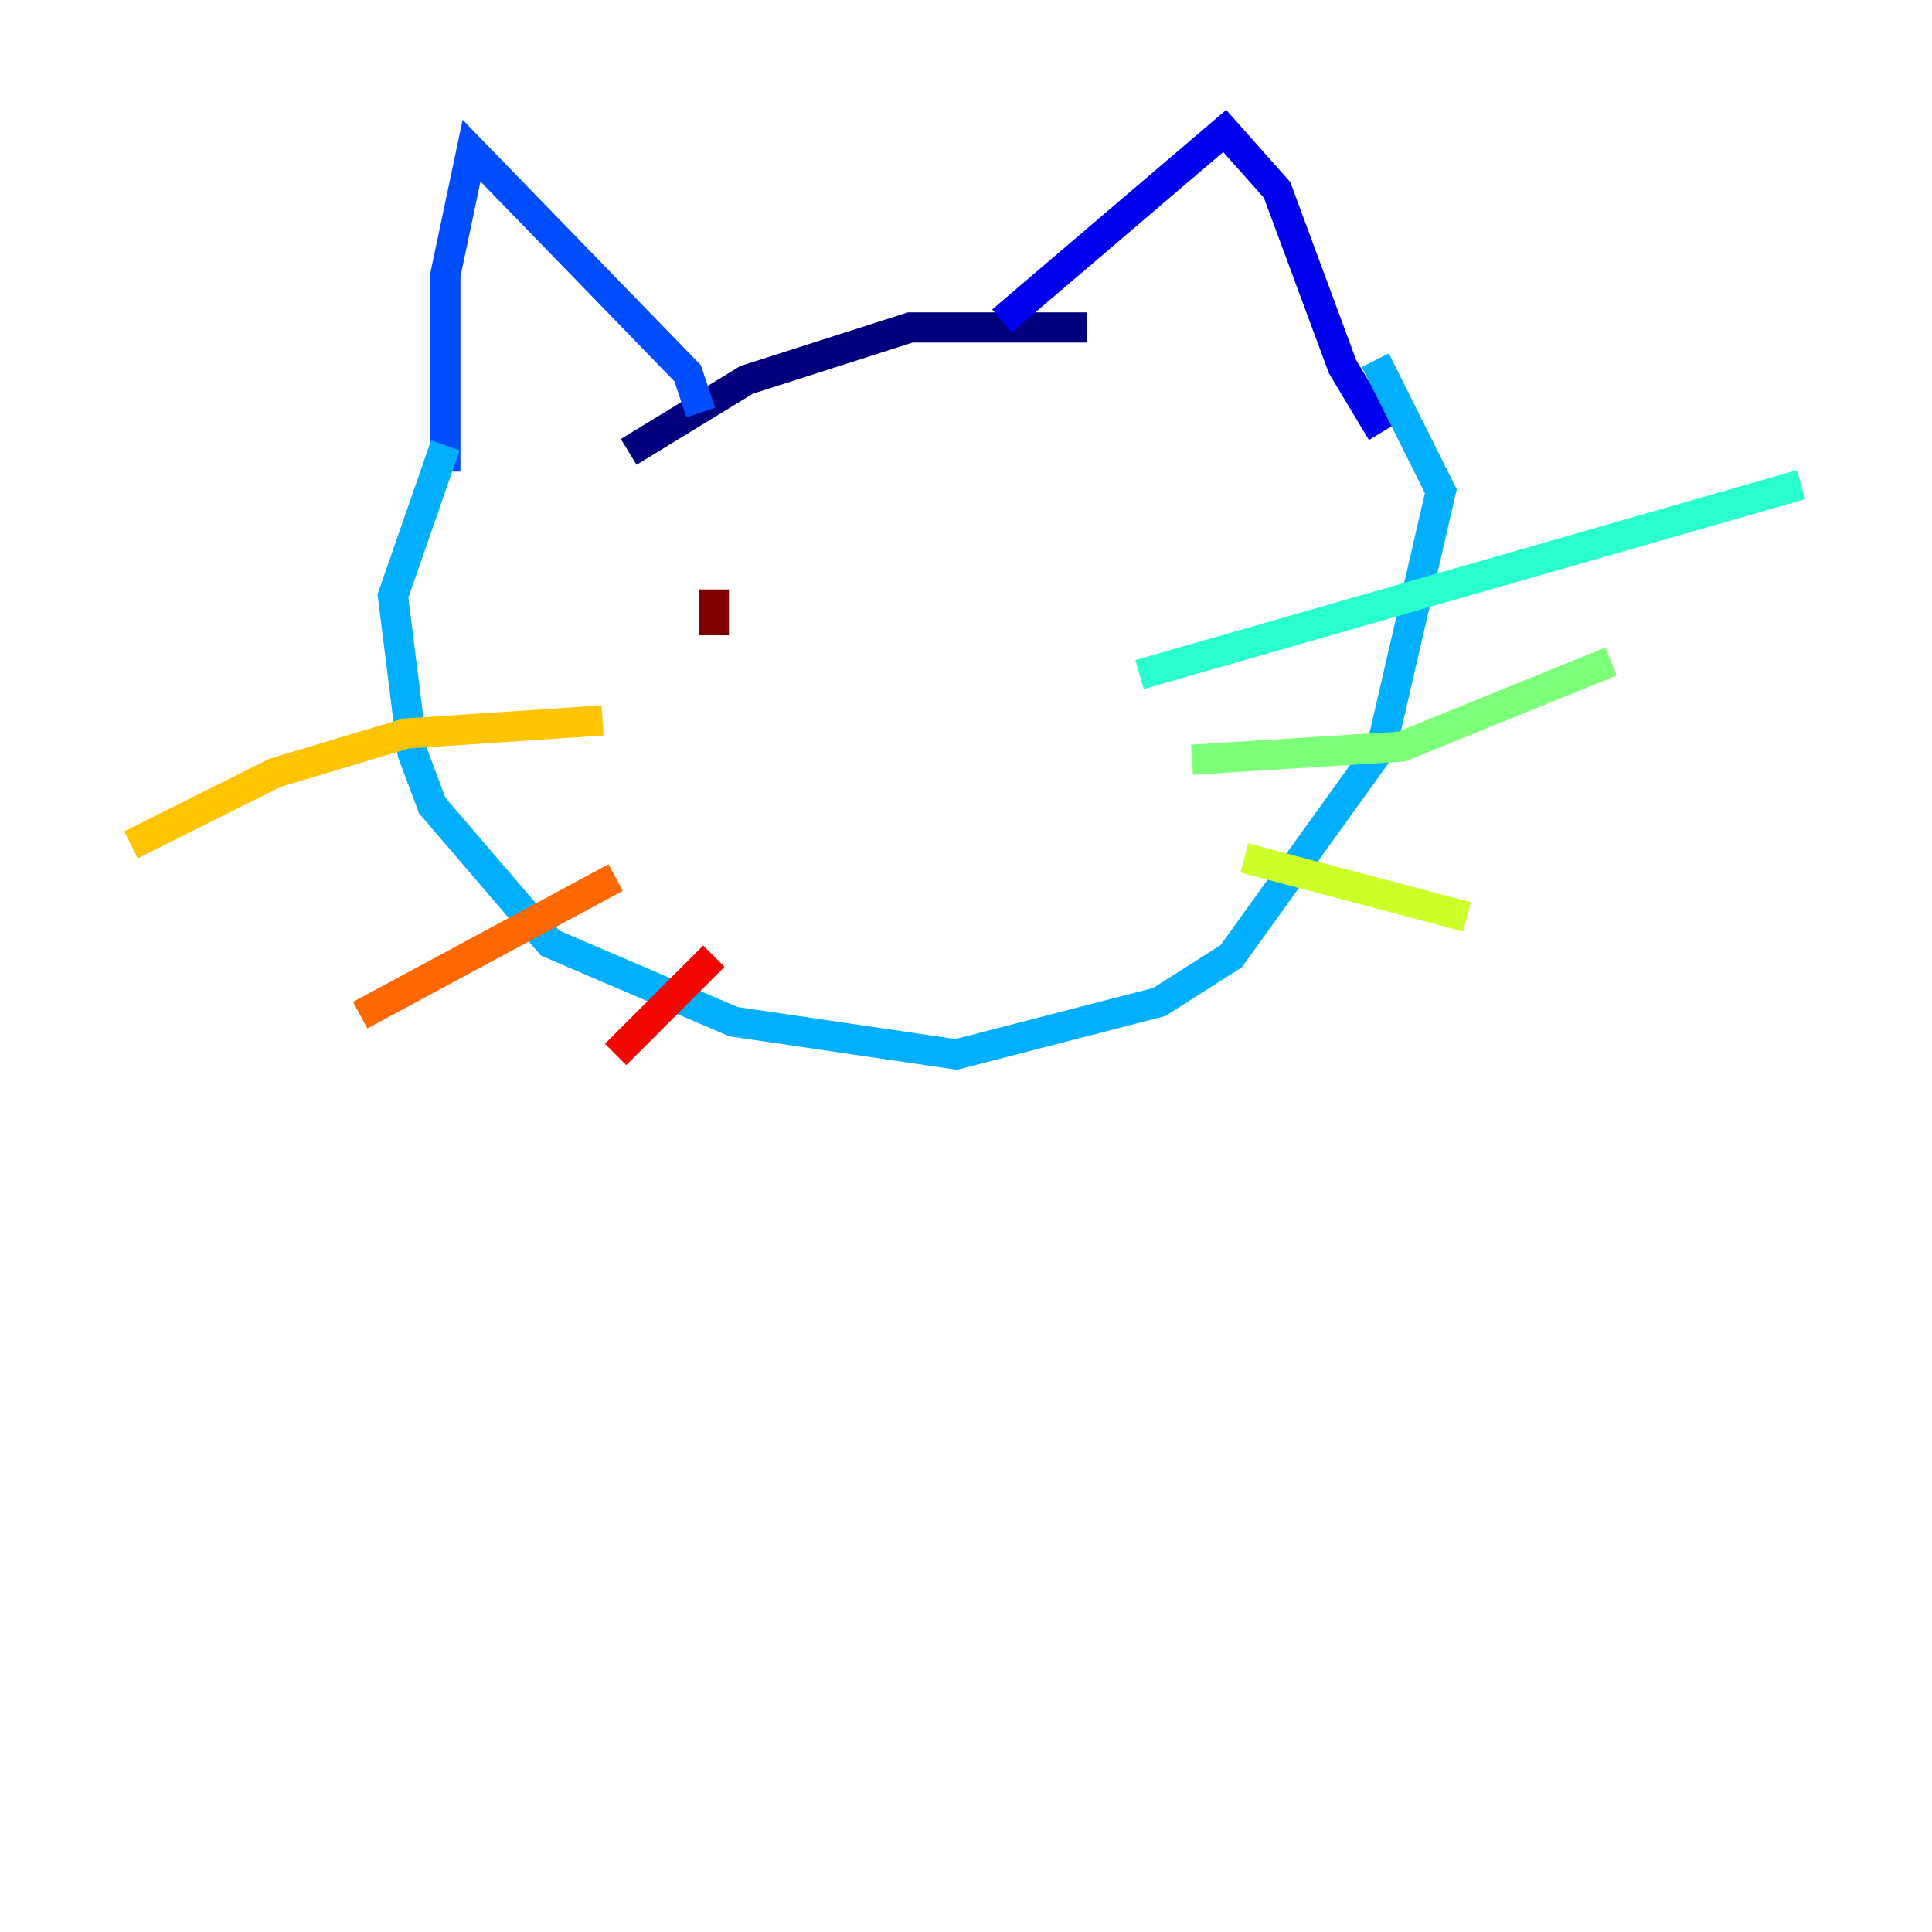 <?xml version="1.0" encoding="utf-8" ?>
<svg baseProfile="tiny" height="128" version="1.2" viewBox="0,0,128,128" width="128" xmlns="http://www.w3.org/2000/svg" xmlns:ev="http://www.w3.org/2001/xml-events" xmlns:xlink="http://www.w3.org/1999/xlink"><defs /><polyline fill="none" points="72.027,21.695 60.312,21.695 49.464,25.166 41.654,29.939" stroke="#00007f" stroke-width="2" /><polyline fill="none" points="66.386,21.261 81.139,8.678 84.61,12.583 88.949,24.298 91.552,28.637" stroke="#0000f1" stroke-width="2" /><polyline fill="none" points="46.427,27.336 45.559,24.732 31.241,9.98 29.505,18.224 29.505,31.241" stroke="#004cff" stroke-width="2" /><polyline fill="none" points="29.505,29.505 26.034,39.485 27.336,49.898 28.637,53.37 36.447,62.481 48.597,67.688 63.349,69.858 76.8,66.386 81.573,63.349 91.552,49.464 95.458,32.542 91.119,23.864" stroke="#00b0ff" stroke-width="2" /><polyline fill="none" points="75.498,44.691 119.322,32.108" stroke="#29ffcd" stroke-width="2" /><polyline fill="none" points="78.969,50.332 92.854,49.464 106.739,43.824" stroke="#7cff79" stroke-width="2" /><polyline fill="none" points="82.441,56.841 97.193,60.746" stroke="#cdff29" stroke-width="2" /><polyline fill="none" points="39.919,47.729 26.902,48.597 18.224,51.2 8.678,55.973" stroke="#ffc400" stroke-width="2" /><polyline fill="none" points="40.786,58.142 23.864,67.254" stroke="#ff6700" stroke-width="2" /><polyline fill="none" points="47.295,63.349 40.786,69.858" stroke="#f10700" stroke-width="2" /><polyline fill="none" points="47.295,39.051 47.295,42.088" stroke="#7f0000" stroke-width="2" /></svg>